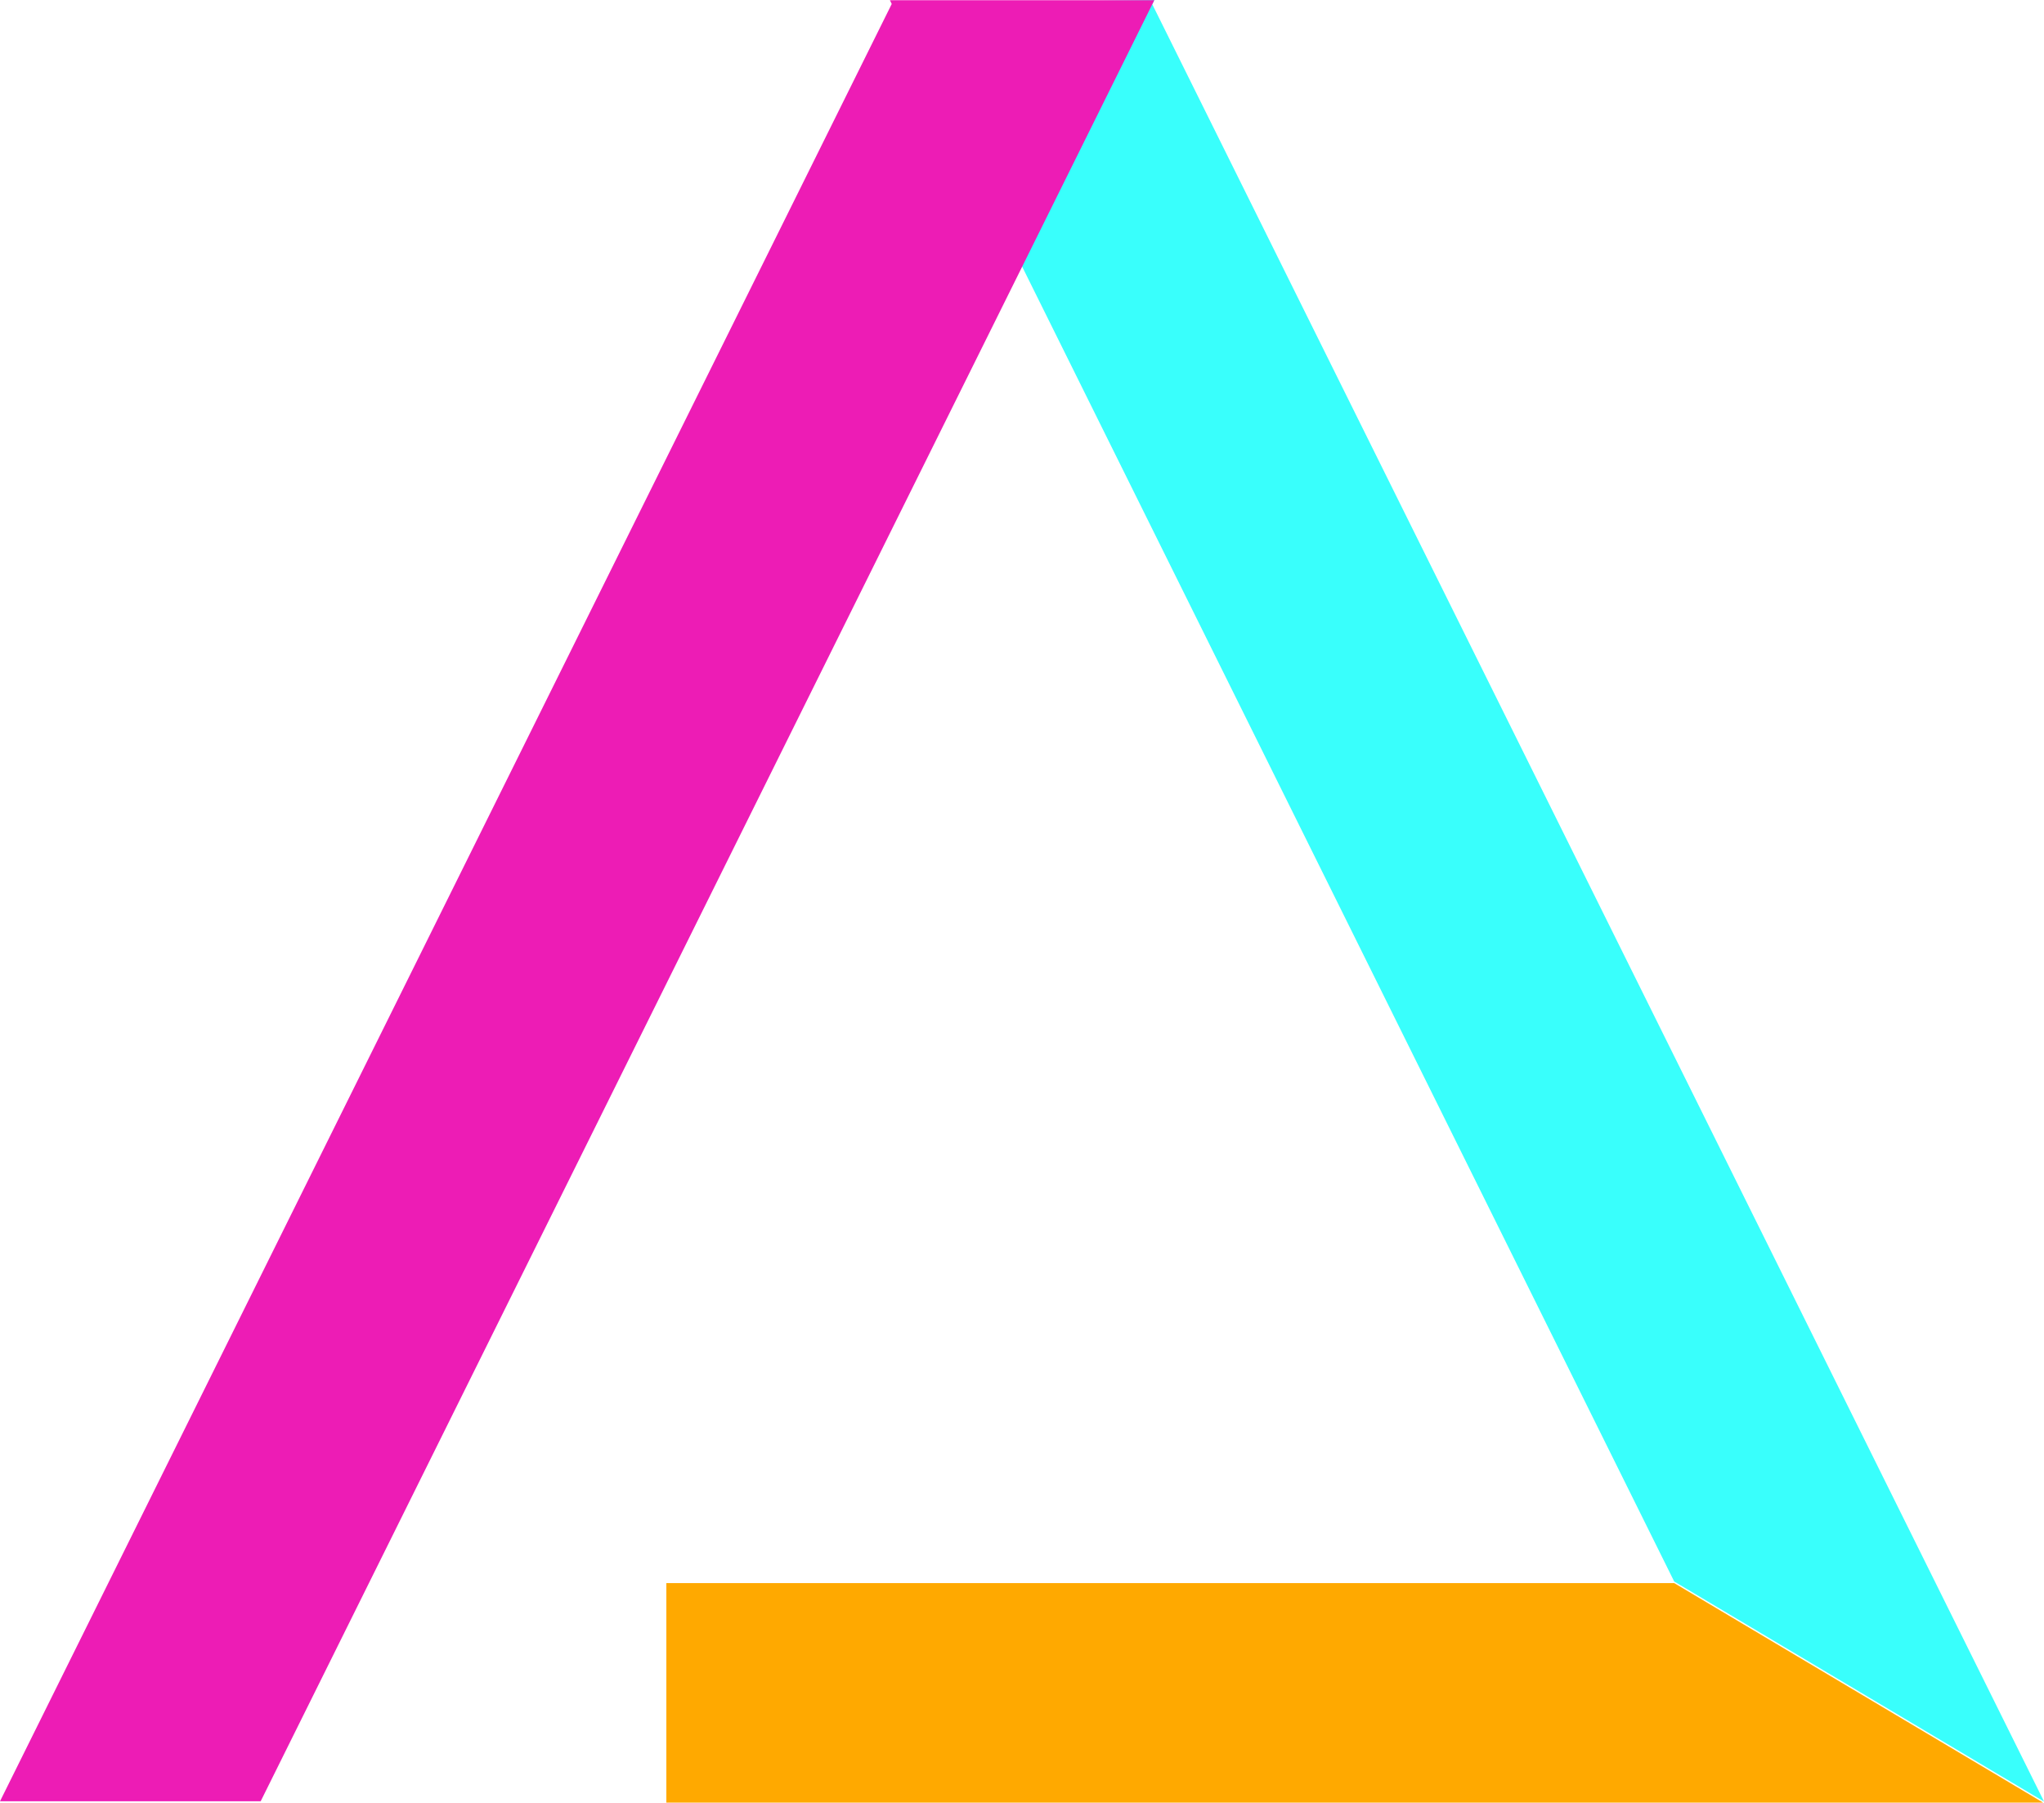 <svg xmlns="http://www.w3.org/2000/svg" width="26.935" height="23.752" viewBox="0 0 26.935 23.752"><g id="Kaddex_logo" transform="translate(-21.662 -27)"><path id="Path_899" fill="#ffa900" d="M-1147.135,1244h-13.281v2.9h18.155" data-name="Path 899" transform="translate(1190.859 -1196.141)"/><path id="Path_899-2" fill="#39fffc" d="M-1141.834,1113.607l3.46-.049-.028.056,11.752,23.682-4.874-2.9-8.593-17.326Z" data-name="Path 899" transform="translate(1175.248 -1086.558)"/><path id="Path_899-3" fill="#ed1cb5" d="M-1200.158,1113.636l.028-.056h-3.484l.024.049-11.751,23.682h3.435l10.033-20.217Z" data-name="Path 899" transform="translate(1237.003 -1086.577)"/></g></svg>
